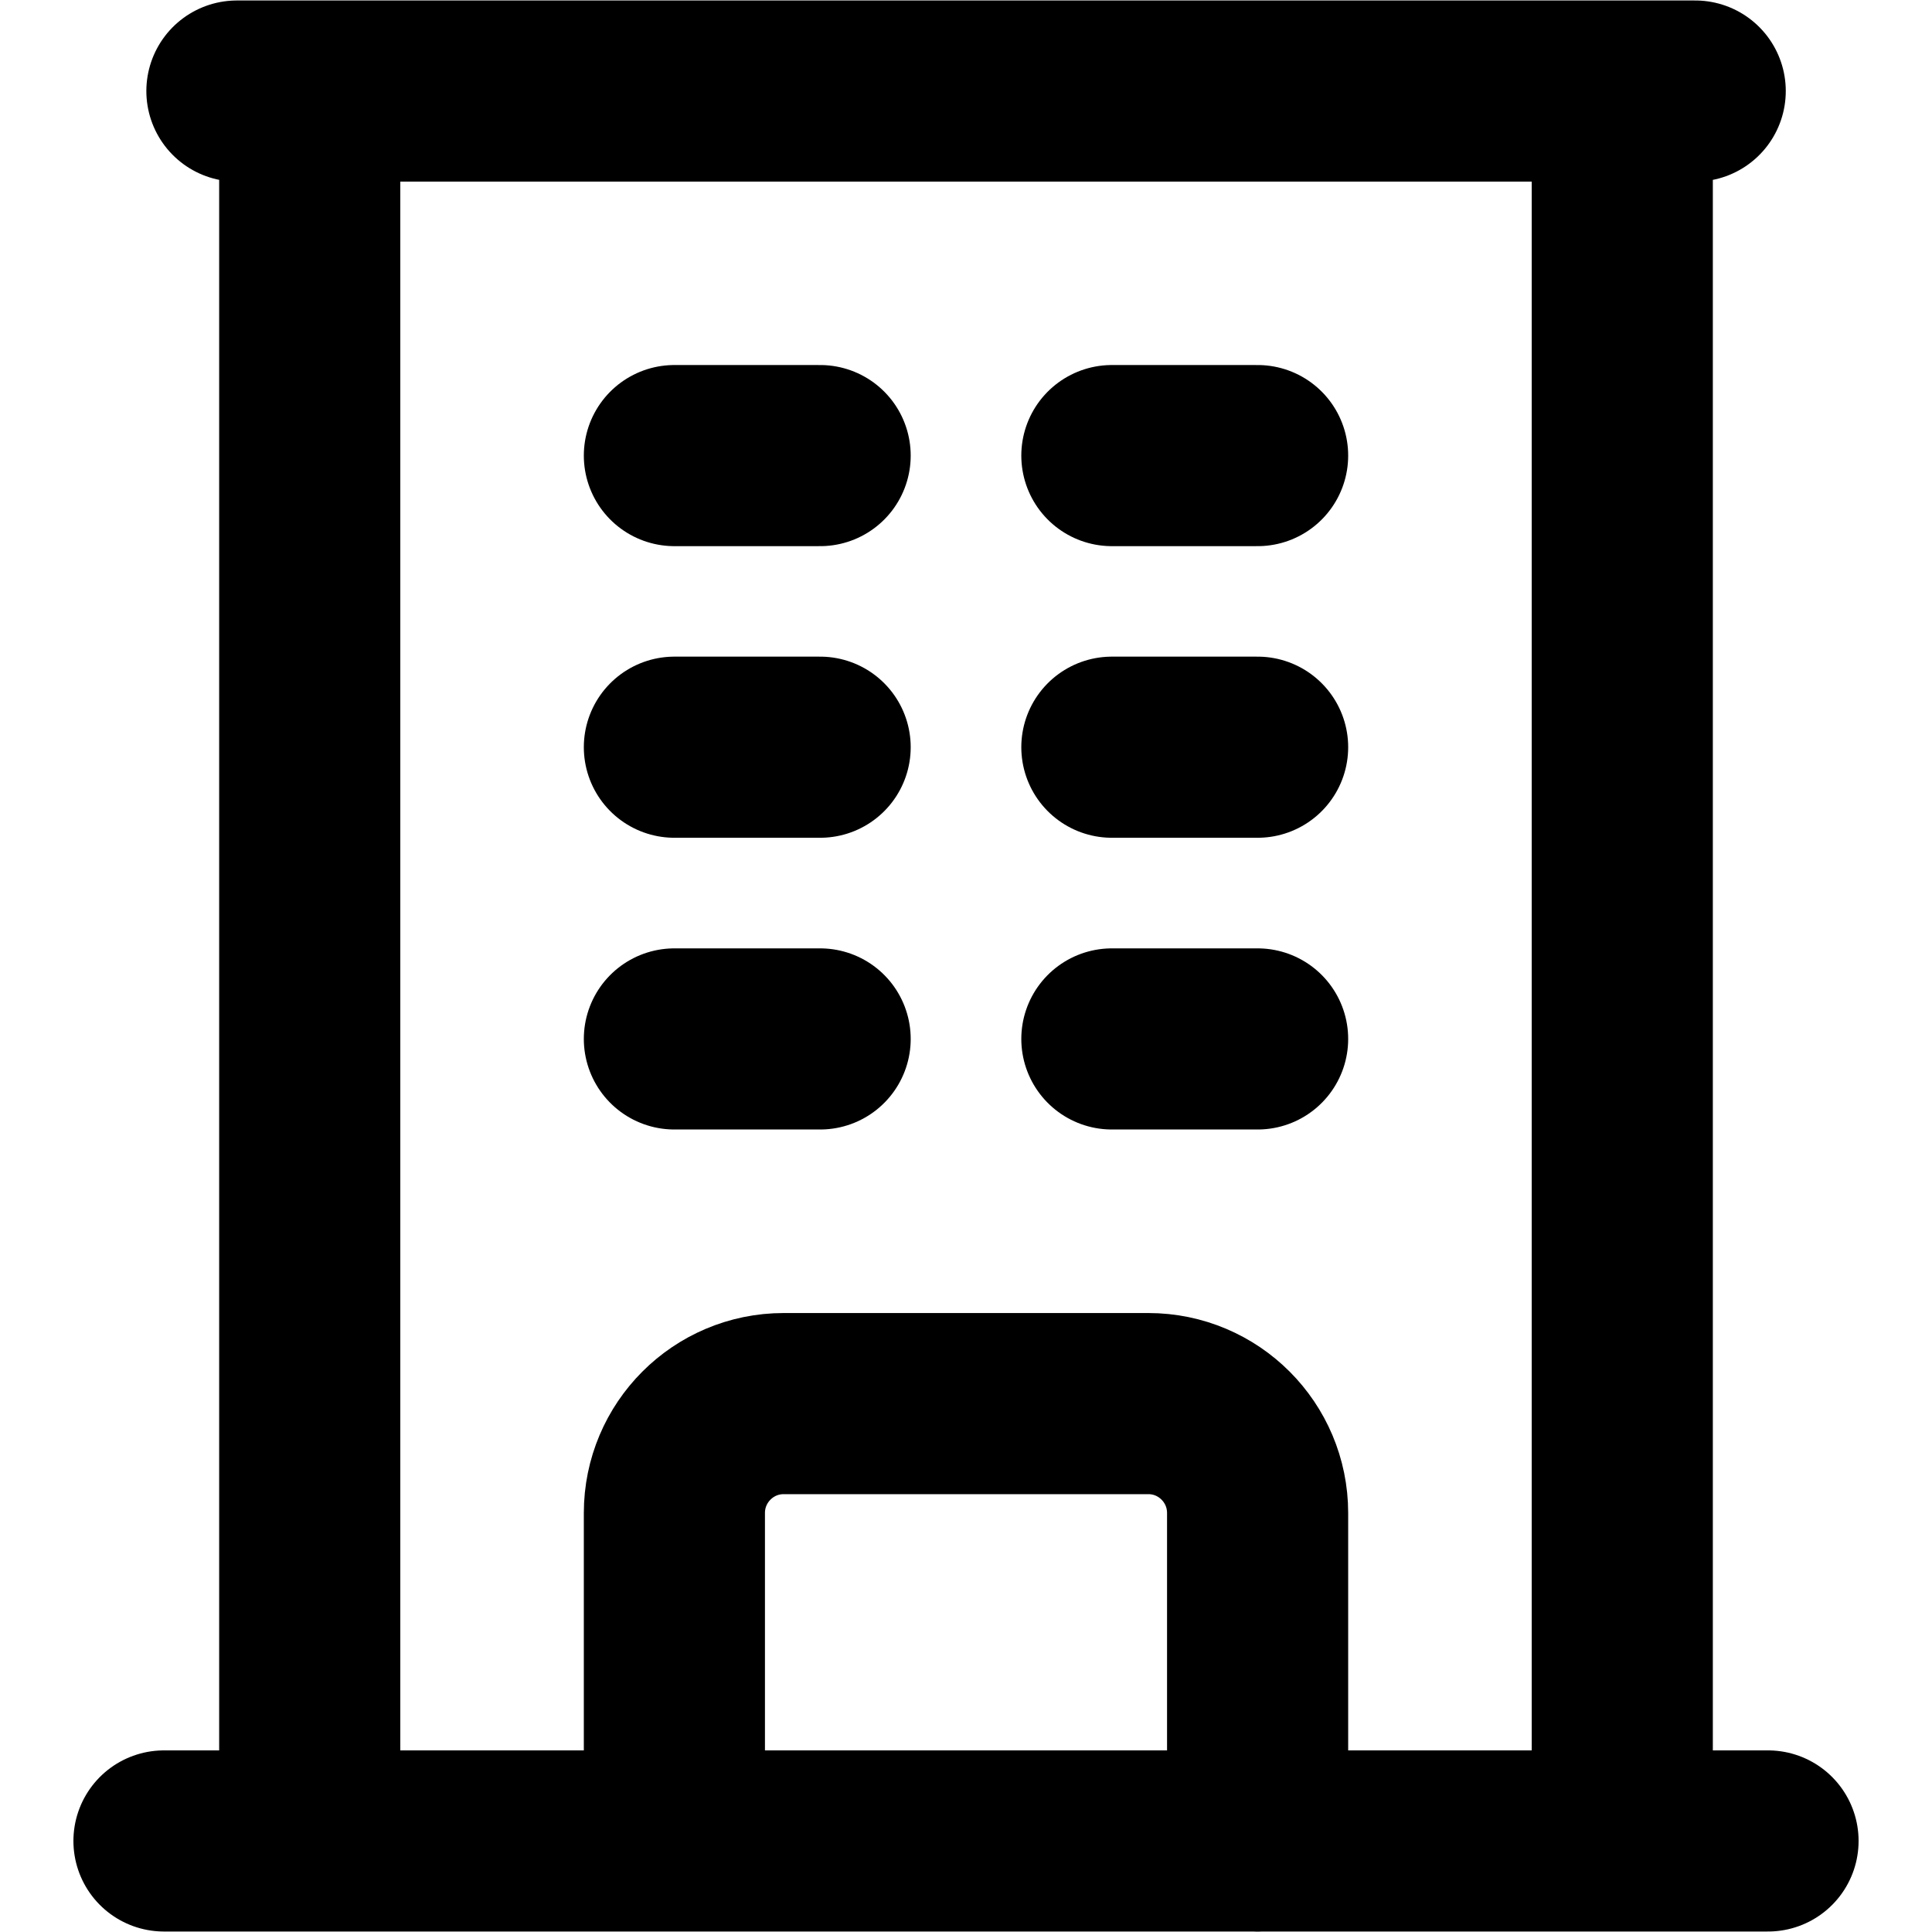 <svg xmlns="http://www.w3.org/2000/svg" viewBox="0 0 16 16" stroke-width="1.5" stroke="currentColor" aria-hidden="true" fill="none">
  <defs>
    <clipPath id="a">
      <path d="M0 0h16v16H0z"/>
    </clipPath>
  </defs>
  <g clip-path="url(#a)">
    <path stroke-linecap="round" stroke-linejoin="round" d="M1.358 15.246h13.284M1.962.754h12.077m-11.474 0v14.492M13.435.754v14.492M5.585 3.773h1.207M5.585 6.188h1.207M5.585 8.604h1.207m2.416-4.831h1.207M9.208 6.188h1.207M9.208 8.604h1.207m-4.83 6.642V12.53c0-.5.405-.906.905-.906h3.02c.5 0 .905.406.905.906v2.717"/>
  </g>
</svg>
